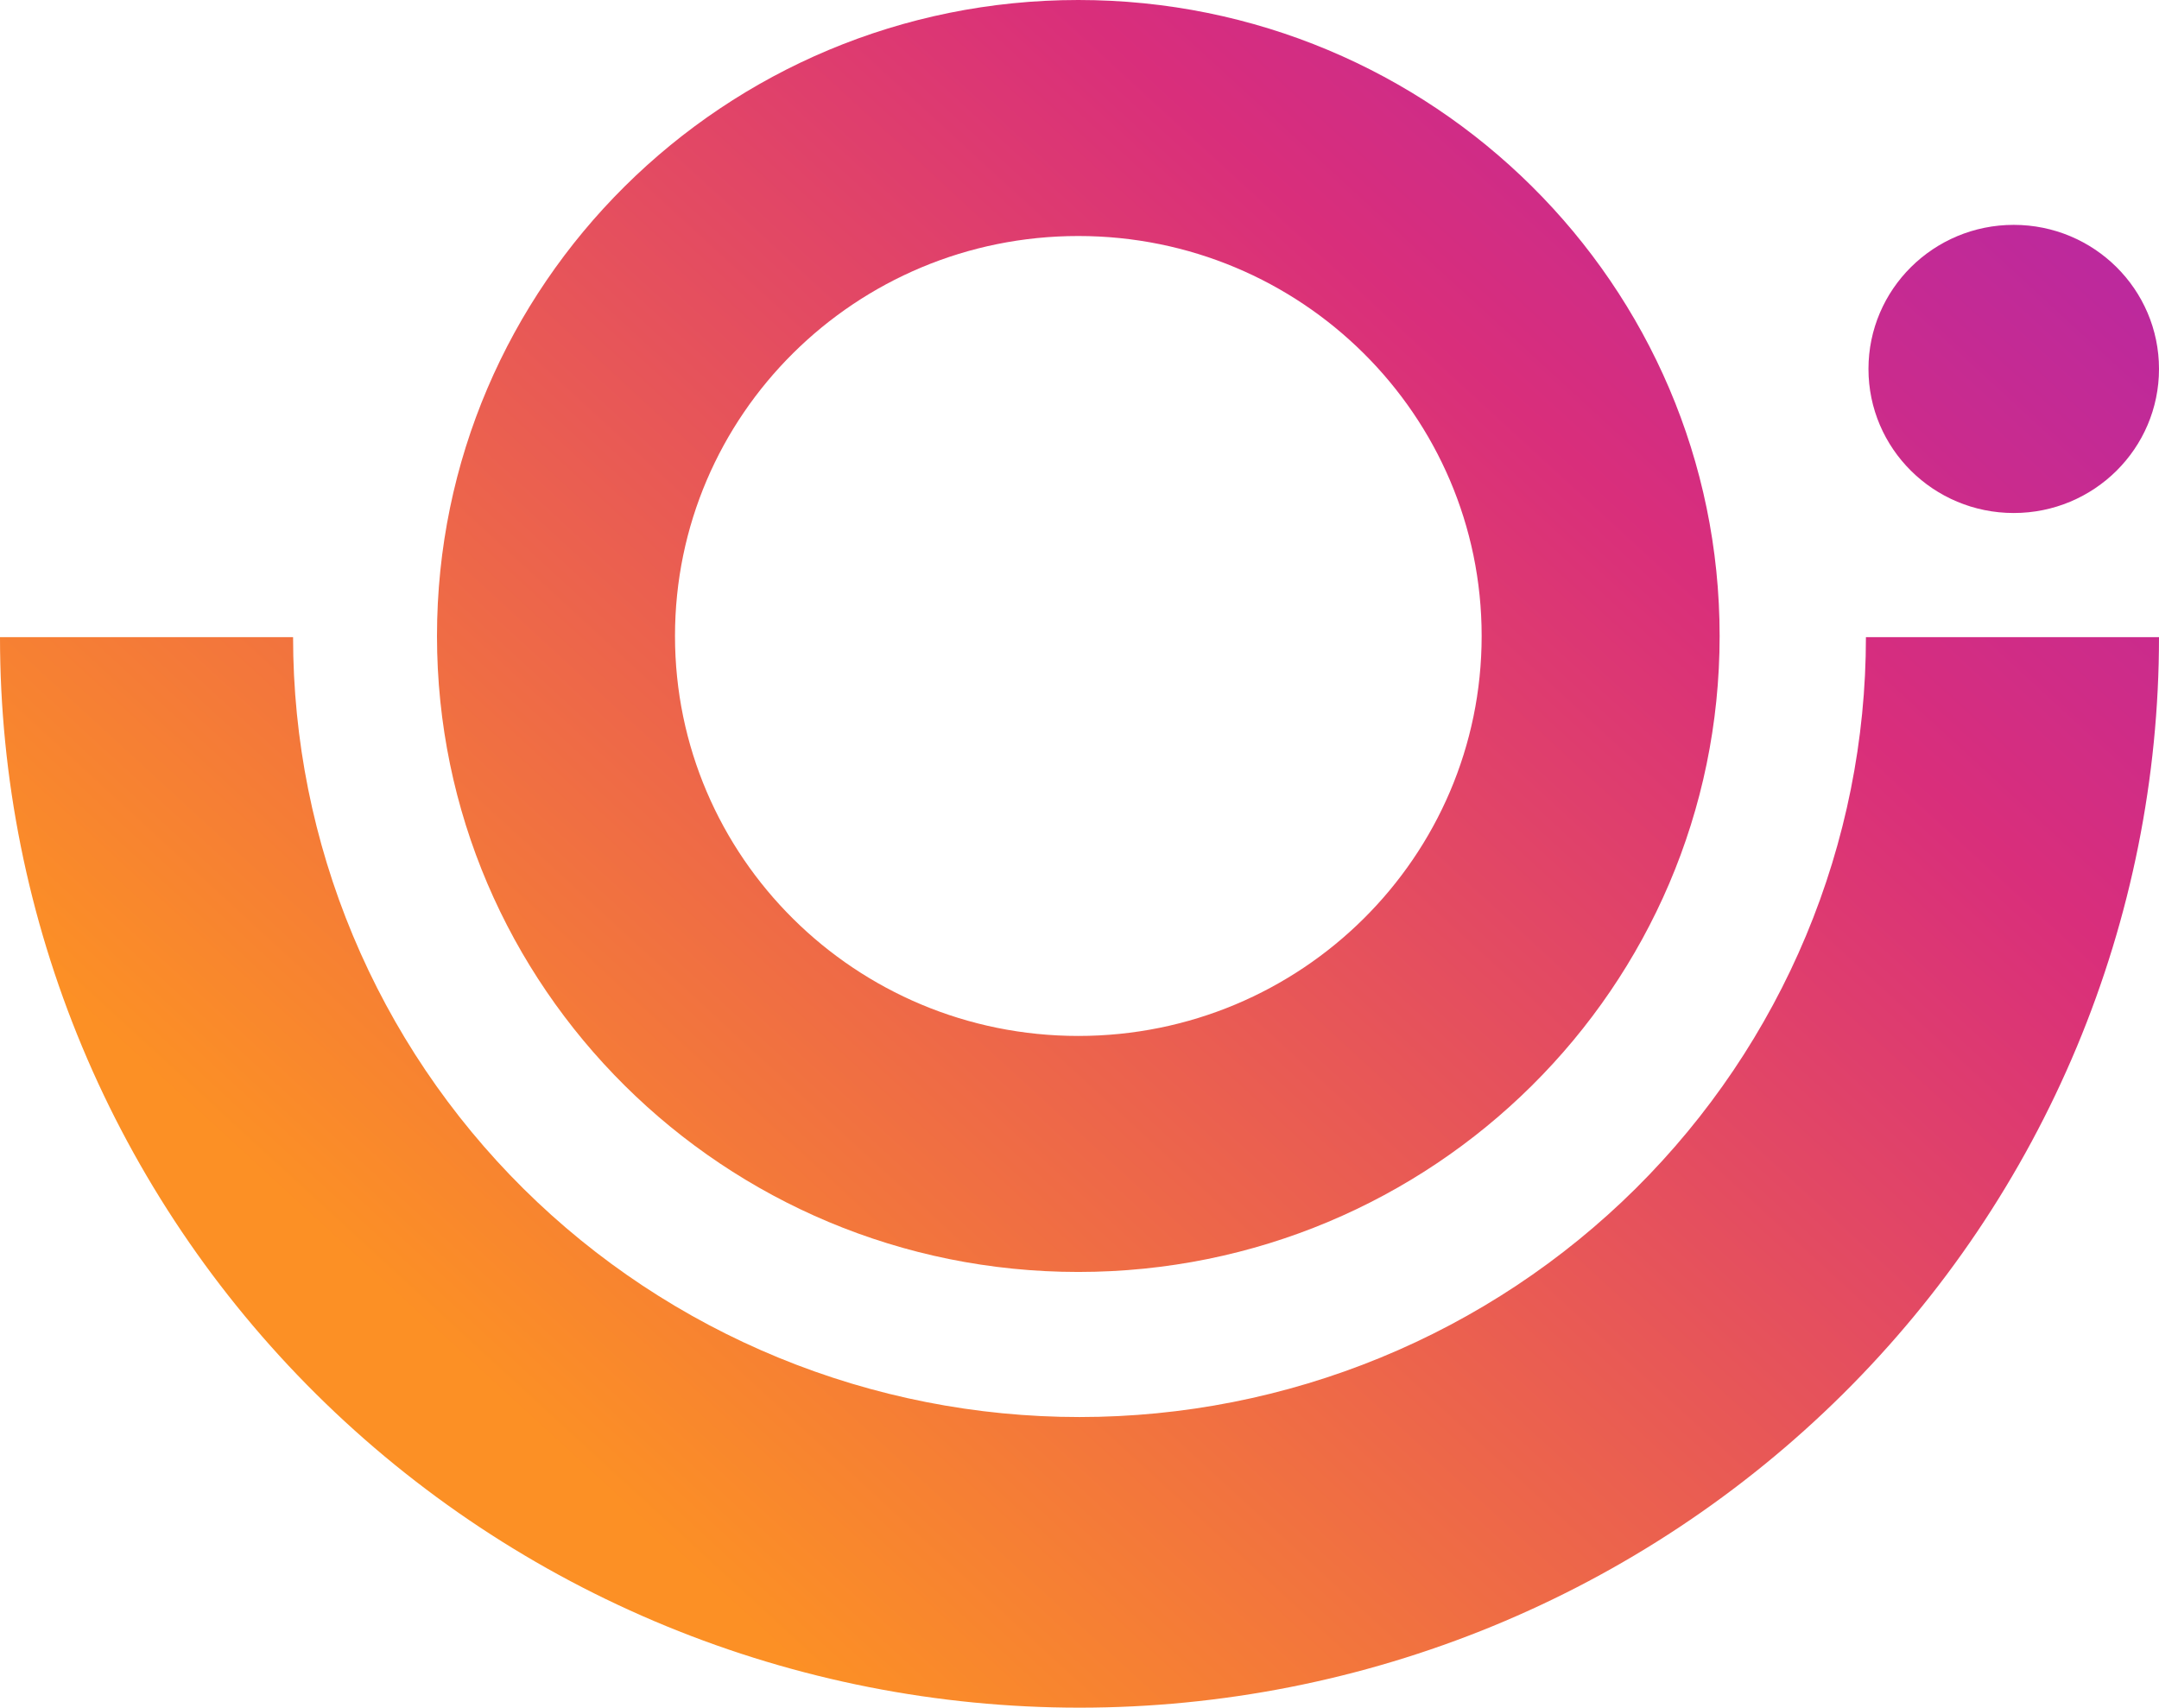 <svg width="67" height="53" viewBox="0 0 67 53" fill="none" xmlns="http://www.w3.org/2000/svg">
<path d="M67 19.775C67 24.138 66.133 28.459 64.45 32.49C62.766 36.521 60.299 40.183 57.188 43.269C54.077 46.354 50.384 48.801 46.32 50.471C42.255 52.141 37.899 53 33.5 53C29.101 53 24.744 52.141 20.68 50.471C16.616 48.801 12.923 46.354 9.812 43.269C6.701 40.183 4.234 36.521 2.55 32.49C0.867 28.459 -3.84597e-07 24.138 0 19.775H9.095C9.095 22.954 9.726 26.101 10.953 29.038C12.179 31.974 13.977 34.643 16.243 36.891C18.509 39.138 21.2 40.921 24.16 42.137C27.122 43.354 30.295 43.98 33.5 43.98C36.705 43.98 39.879 43.354 42.84 42.137C45.8 40.921 48.491 39.138 50.757 36.891C53.023 34.643 54.821 31.974 56.047 29.038C57.274 26.101 57.905 22.954 57.905 19.775H67Z" fill="url(#paint0_linear_1_4)"/>
<path d="M53.365 19.739C53.365 30.64 44.455 39.477 33.463 39.477C22.472 39.477 13.561 30.64 13.561 19.739C13.561 8.837 22.472 0 33.463 0C44.455 0 53.365 8.837 53.365 19.739ZM20.947 19.739C20.947 26.595 26.551 32.152 33.463 32.152C40.376 32.152 45.98 26.595 45.98 19.739C45.98 12.883 40.376 7.325 33.463 7.325C26.551 7.325 20.947 12.883 20.947 19.739Z" fill="url(#paint1_linear_1_4)"/>
<path d="M67 11.451C67 13.92 64.982 15.922 62.492 15.922C60.002 15.922 57.984 13.92 57.984 11.451C57.984 8.981 60.002 6.979 62.492 6.979C64.982 6.979 67 8.981 67 11.451Z" fill="url(#paint2_linear_1_4)"/>
<defs>
<linearGradient id="paint0_linear_1_4" x1="13.158" y1="41.186" x2="63.206" y2="-13.351" gradientUnits="userSpaceOnUse">
<stop stop-color="#FC9025"/>
<stop offset="0.594" stop-color="#D92E7B"/>
<stop offset="1" stop-color="#A224BC"/>
</linearGradient>
<linearGradient id="paint1_linear_1_4" x1="13.158" y1="41.186" x2="63.206" y2="-13.351" gradientUnits="userSpaceOnUse">
<stop stop-color="#FC9025"/>
<stop offset="0.594" stop-color="#D92E7B"/>
<stop offset="1" stop-color="#A224BC"/>
</linearGradient>
<linearGradient id="paint2_linear_1_4" x1="13.158" y1="41.186" x2="63.206" y2="-13.351" gradientUnits="userSpaceOnUse">
<stop stop-color="#FC9025"/>
<stop offset="0.594" stop-color="#D92E7B"/>
<stop offset="1" stop-color="#A224BC"/>
</linearGradient>
</defs>
</svg>
